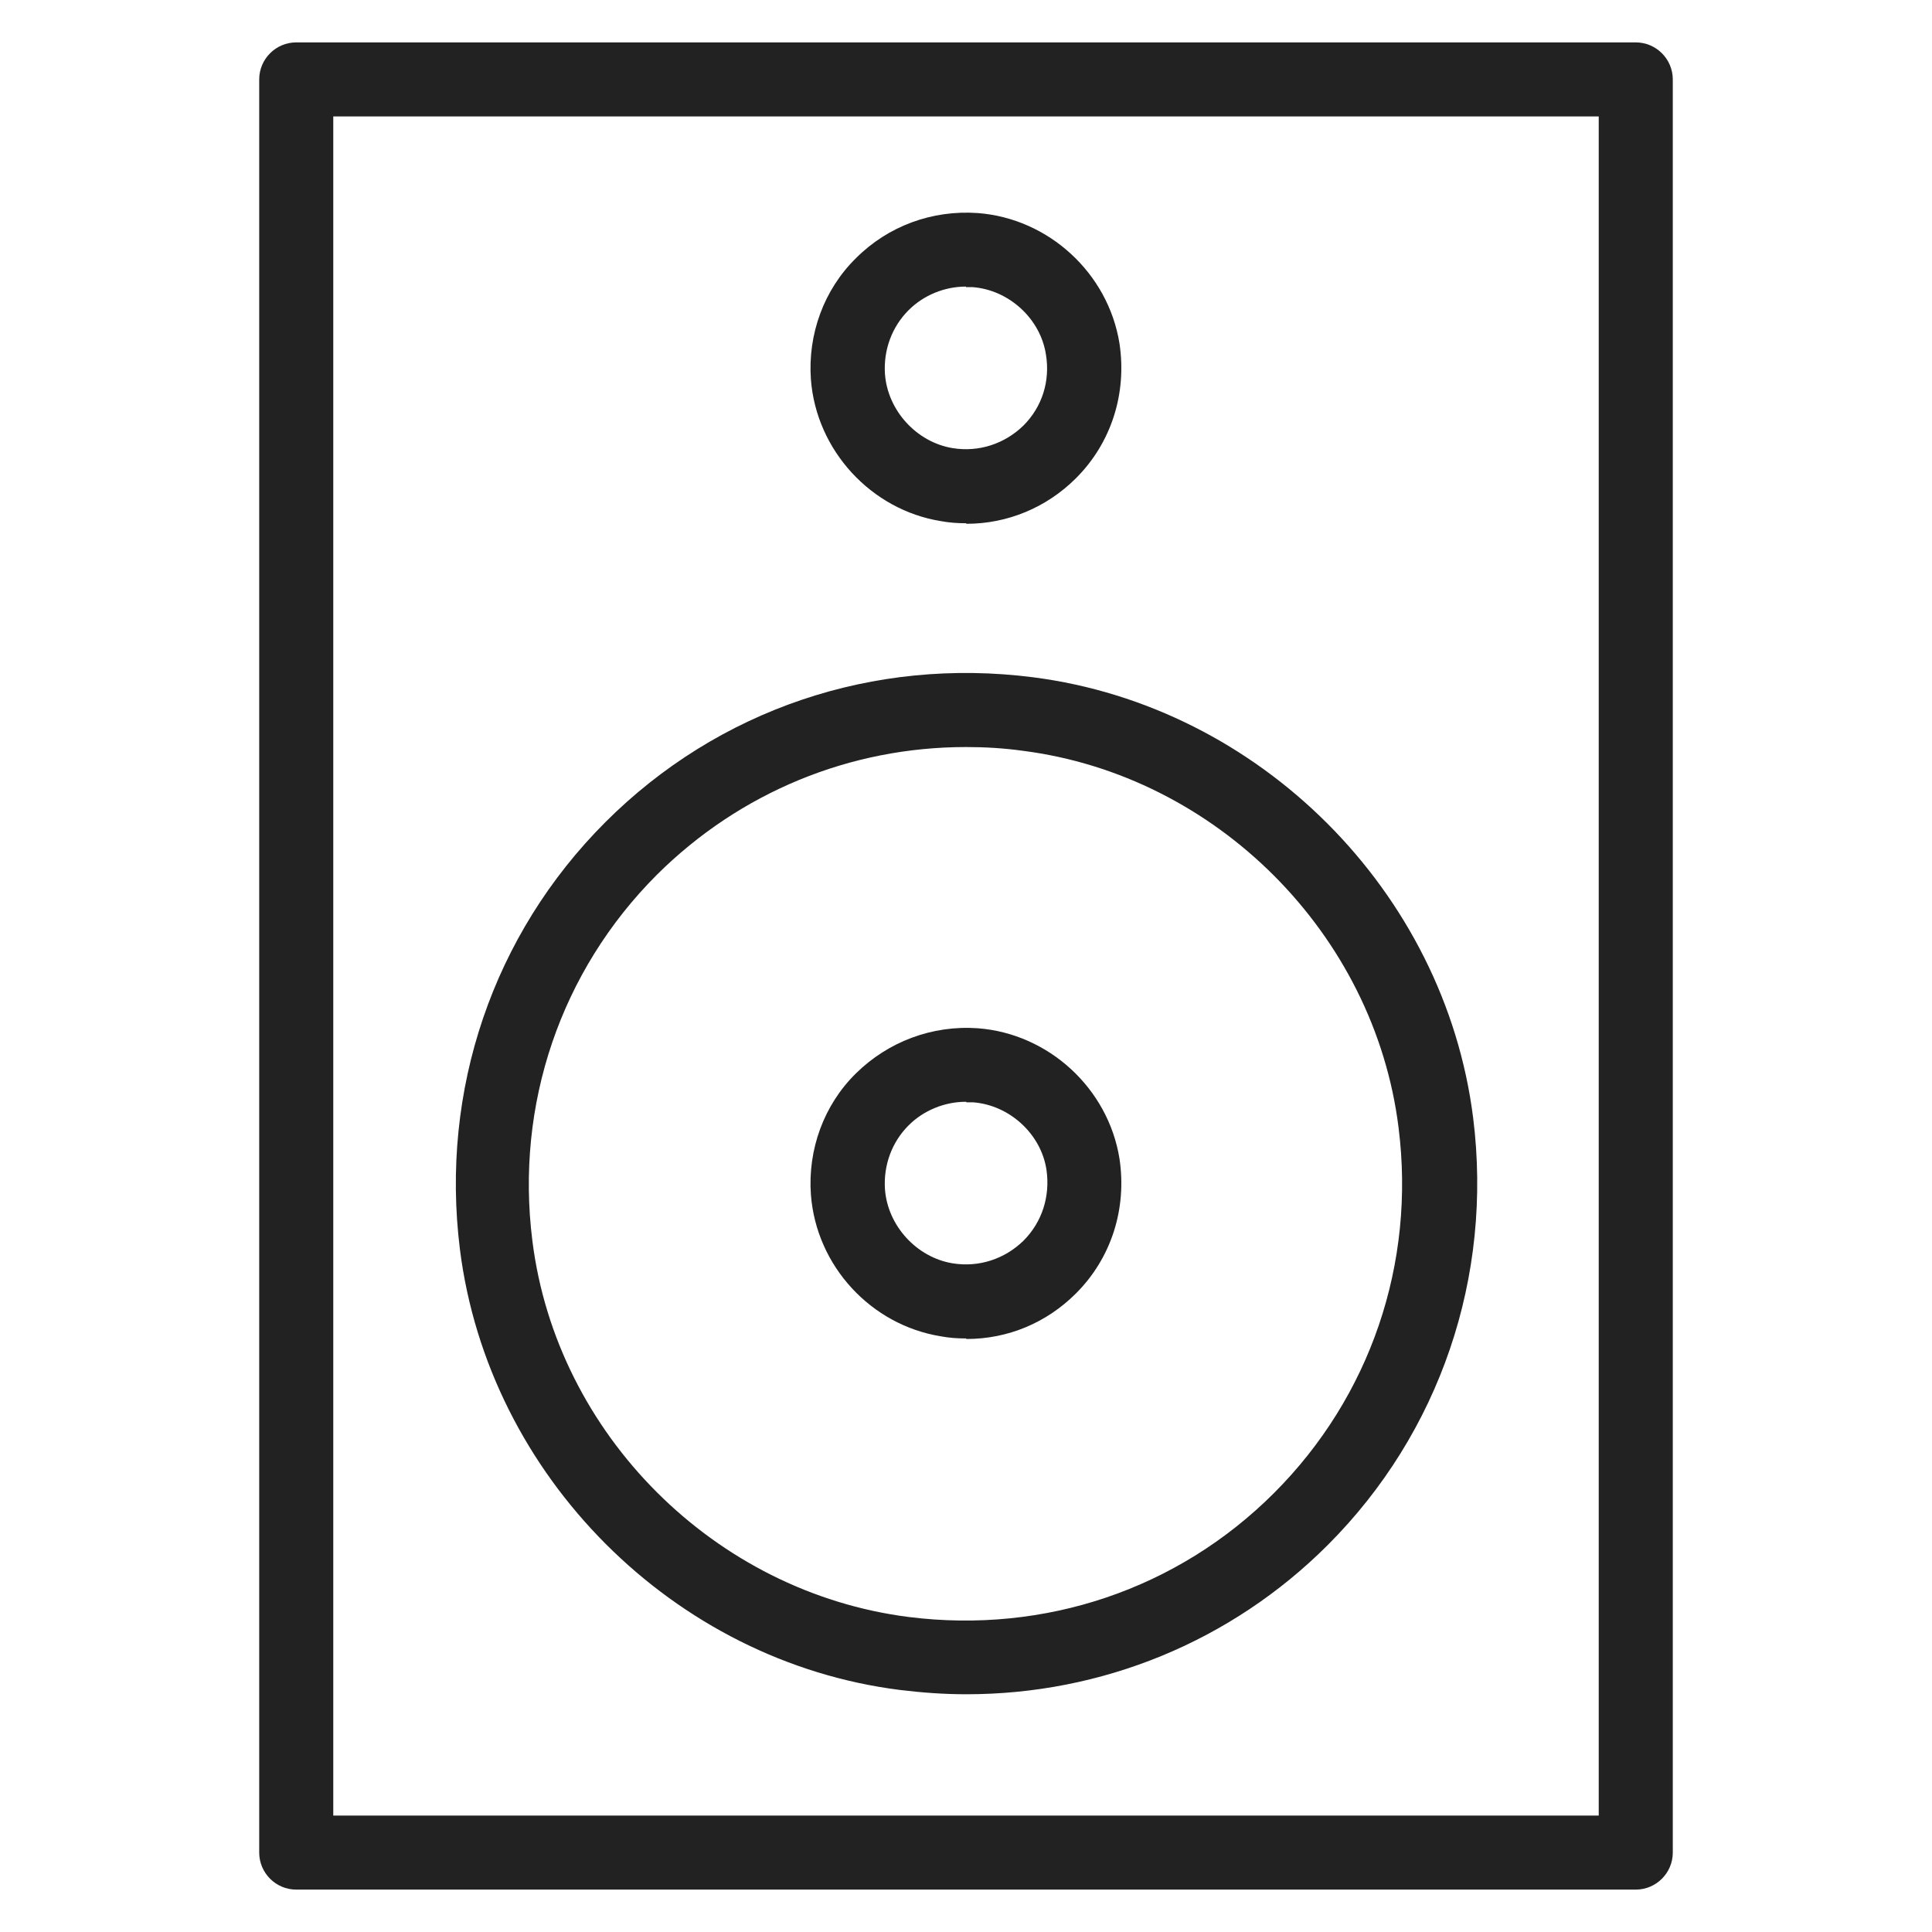 <svg width="36" height="36" viewBox="0 0 36 36" fill="none" xmlns="http://www.w3.org/2000/svg">
<g id="subwoofer_M 1">
<g id="Group">
<path id="Vector" d="M30.48 35.21H5.52C5.14 35.21 4.83 34.9 4.83 34.52V1.48C4.83 1.1 5.14 0.79 5.52 0.79H30.48C30.86 0.79 31.17 1.1 31.17 1.48V34.52C31.17 34.9 30.86 35.21 30.48 35.21ZM6.22 33.83H29.79V2.17H6.21V33.83H6.22Z" fill="#222222"/>
<path id="Vector_2" d="M18 9.75C17.85 9.75 17.69 9.74 17.53 9.71C16.23 9.5 15.21 8.39 15.11 7.07C15.05 6.23 15.35 5.4 15.95 4.81C16.55 4.21 17.37 3.91 18.22 3.97C19.54 4.07 20.65 5.09 20.86 6.4C21 7.33 20.71 8.25 20.05 8.91C19.5 9.46 18.77 9.76 18.01 9.76L18 9.75ZM18 5.34C17.6 5.34 17.21 5.5 16.93 5.78C16.62 6.09 16.46 6.52 16.49 6.97C16.54 7.65 17.08 8.24 17.75 8.35C18.24 8.43 18.72 8.27 19.07 7.93C19.42 7.58 19.57 7.1 19.49 6.61C19.39 5.94 18.8 5.4 18.12 5.35C18.08 5.35 18.04 5.35 18 5.35V5.34Z" fill="#222222"/>
<g id="Group_2">
<path id="Vector_3" d="M18 31.57C17.59 31.57 17.18 31.54 16.77 31.49C12.55 30.96 9.1 27.5 8.57 23.28C8.2 20.31 9.19 17.41 11.28 15.32C13.38 13.22 16.28 12.24 19.25 12.62C23.47 13.16 26.92 16.61 27.45 20.83C27.82 23.79 26.83 26.7 24.74 28.79C22.94 30.59 20.53 31.57 18.01 31.57H18ZM18 13.92C15.84 13.92 13.79 14.76 12.24 16.3C10.45 18.09 9.6 20.58 9.92 23.12C10.37 26.73 13.32 29.67 16.93 30.13C19.47 30.45 21.95 29.61 23.74 27.82C25.53 26.03 26.38 23.55 26.06 21.01C25.61 17.4 22.66 14.45 19.06 13.99C18.7 13.94 18.35 13.92 18 13.92V13.92Z" fill="#222222"/>
<path id="Vector_4" d="M18 24.94C17.84 24.94 17.69 24.93 17.53 24.9C16.23 24.69 15.21 23.59 15.11 22.26C15.05 21.42 15.35 20.59 15.95 20C16.55 19.41 17.37 19.1 18.22 19.16C19.54 19.26 20.65 20.28 20.86 21.59C21 22.52 20.71 23.44 20.05 24.1C19.5 24.65 18.78 24.95 18.01 24.95L18 24.94ZM18 20.53C17.6 20.53 17.21 20.69 16.93 20.97C16.62 21.28 16.46 21.71 16.49 22.16C16.54 22.84 17.08 23.43 17.75 23.54C18.24 23.62 18.72 23.46 19.07 23.12C19.42 22.77 19.57 22.29 19.5 21.8C19.4 21.13 18.81 20.59 18.13 20.54C18.09 20.54 18.05 20.54 18.01 20.54L18 20.53Z" fill="#222222"/>
</g>
</g>
</g>
</svg>
